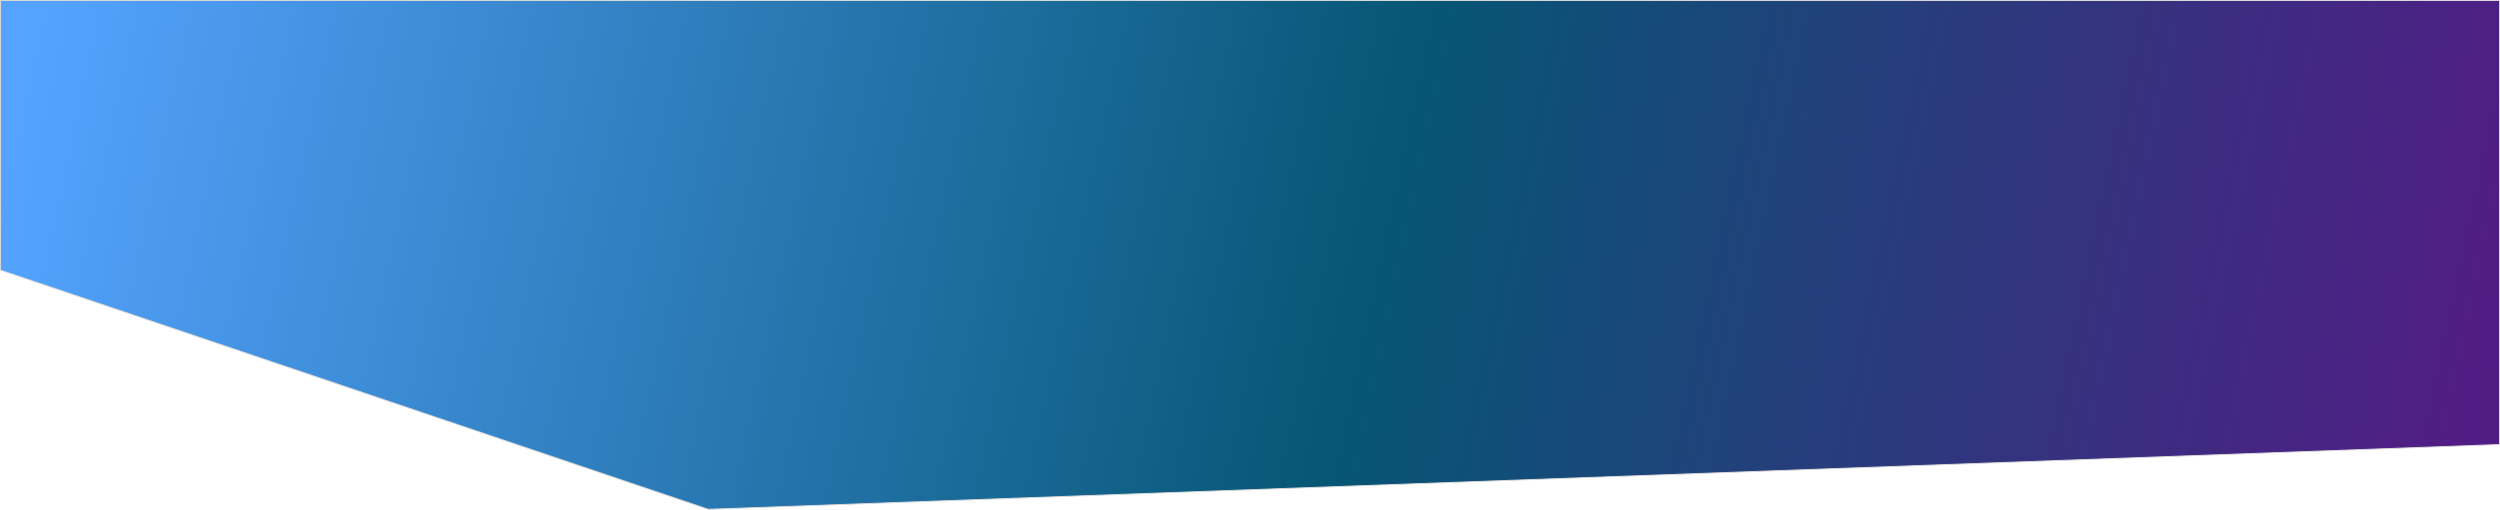 <svg xmlns="http://www.w3.org/2000/svg" width="2560" height="522" viewBox="0 0 2560 522">
    <defs>
        <linearGradient id="dl1sonzmta" x1="0%" x2="100%" y1="47.921%" y2="52.21%">
            <stop offset="0%" stop-color="#54A3FF"/>
            <stop offset="54.907%" stop-color="#065675"/>
            <stop offset="100%" stop-color="#521C85"/>
        </linearGradient>
    </defs>
    <g fill="none" fill-rule="evenodd">
        <g fill="url(#dl1sonzmta)" stroke="#D8D8D8" transform="translate(0 -132)">
            <path d="M2559.5 132.5H.5v276.094l724.722 244.903L2559.5 587.181V132.5z"/>
        </g>
    </g>
</svg>
